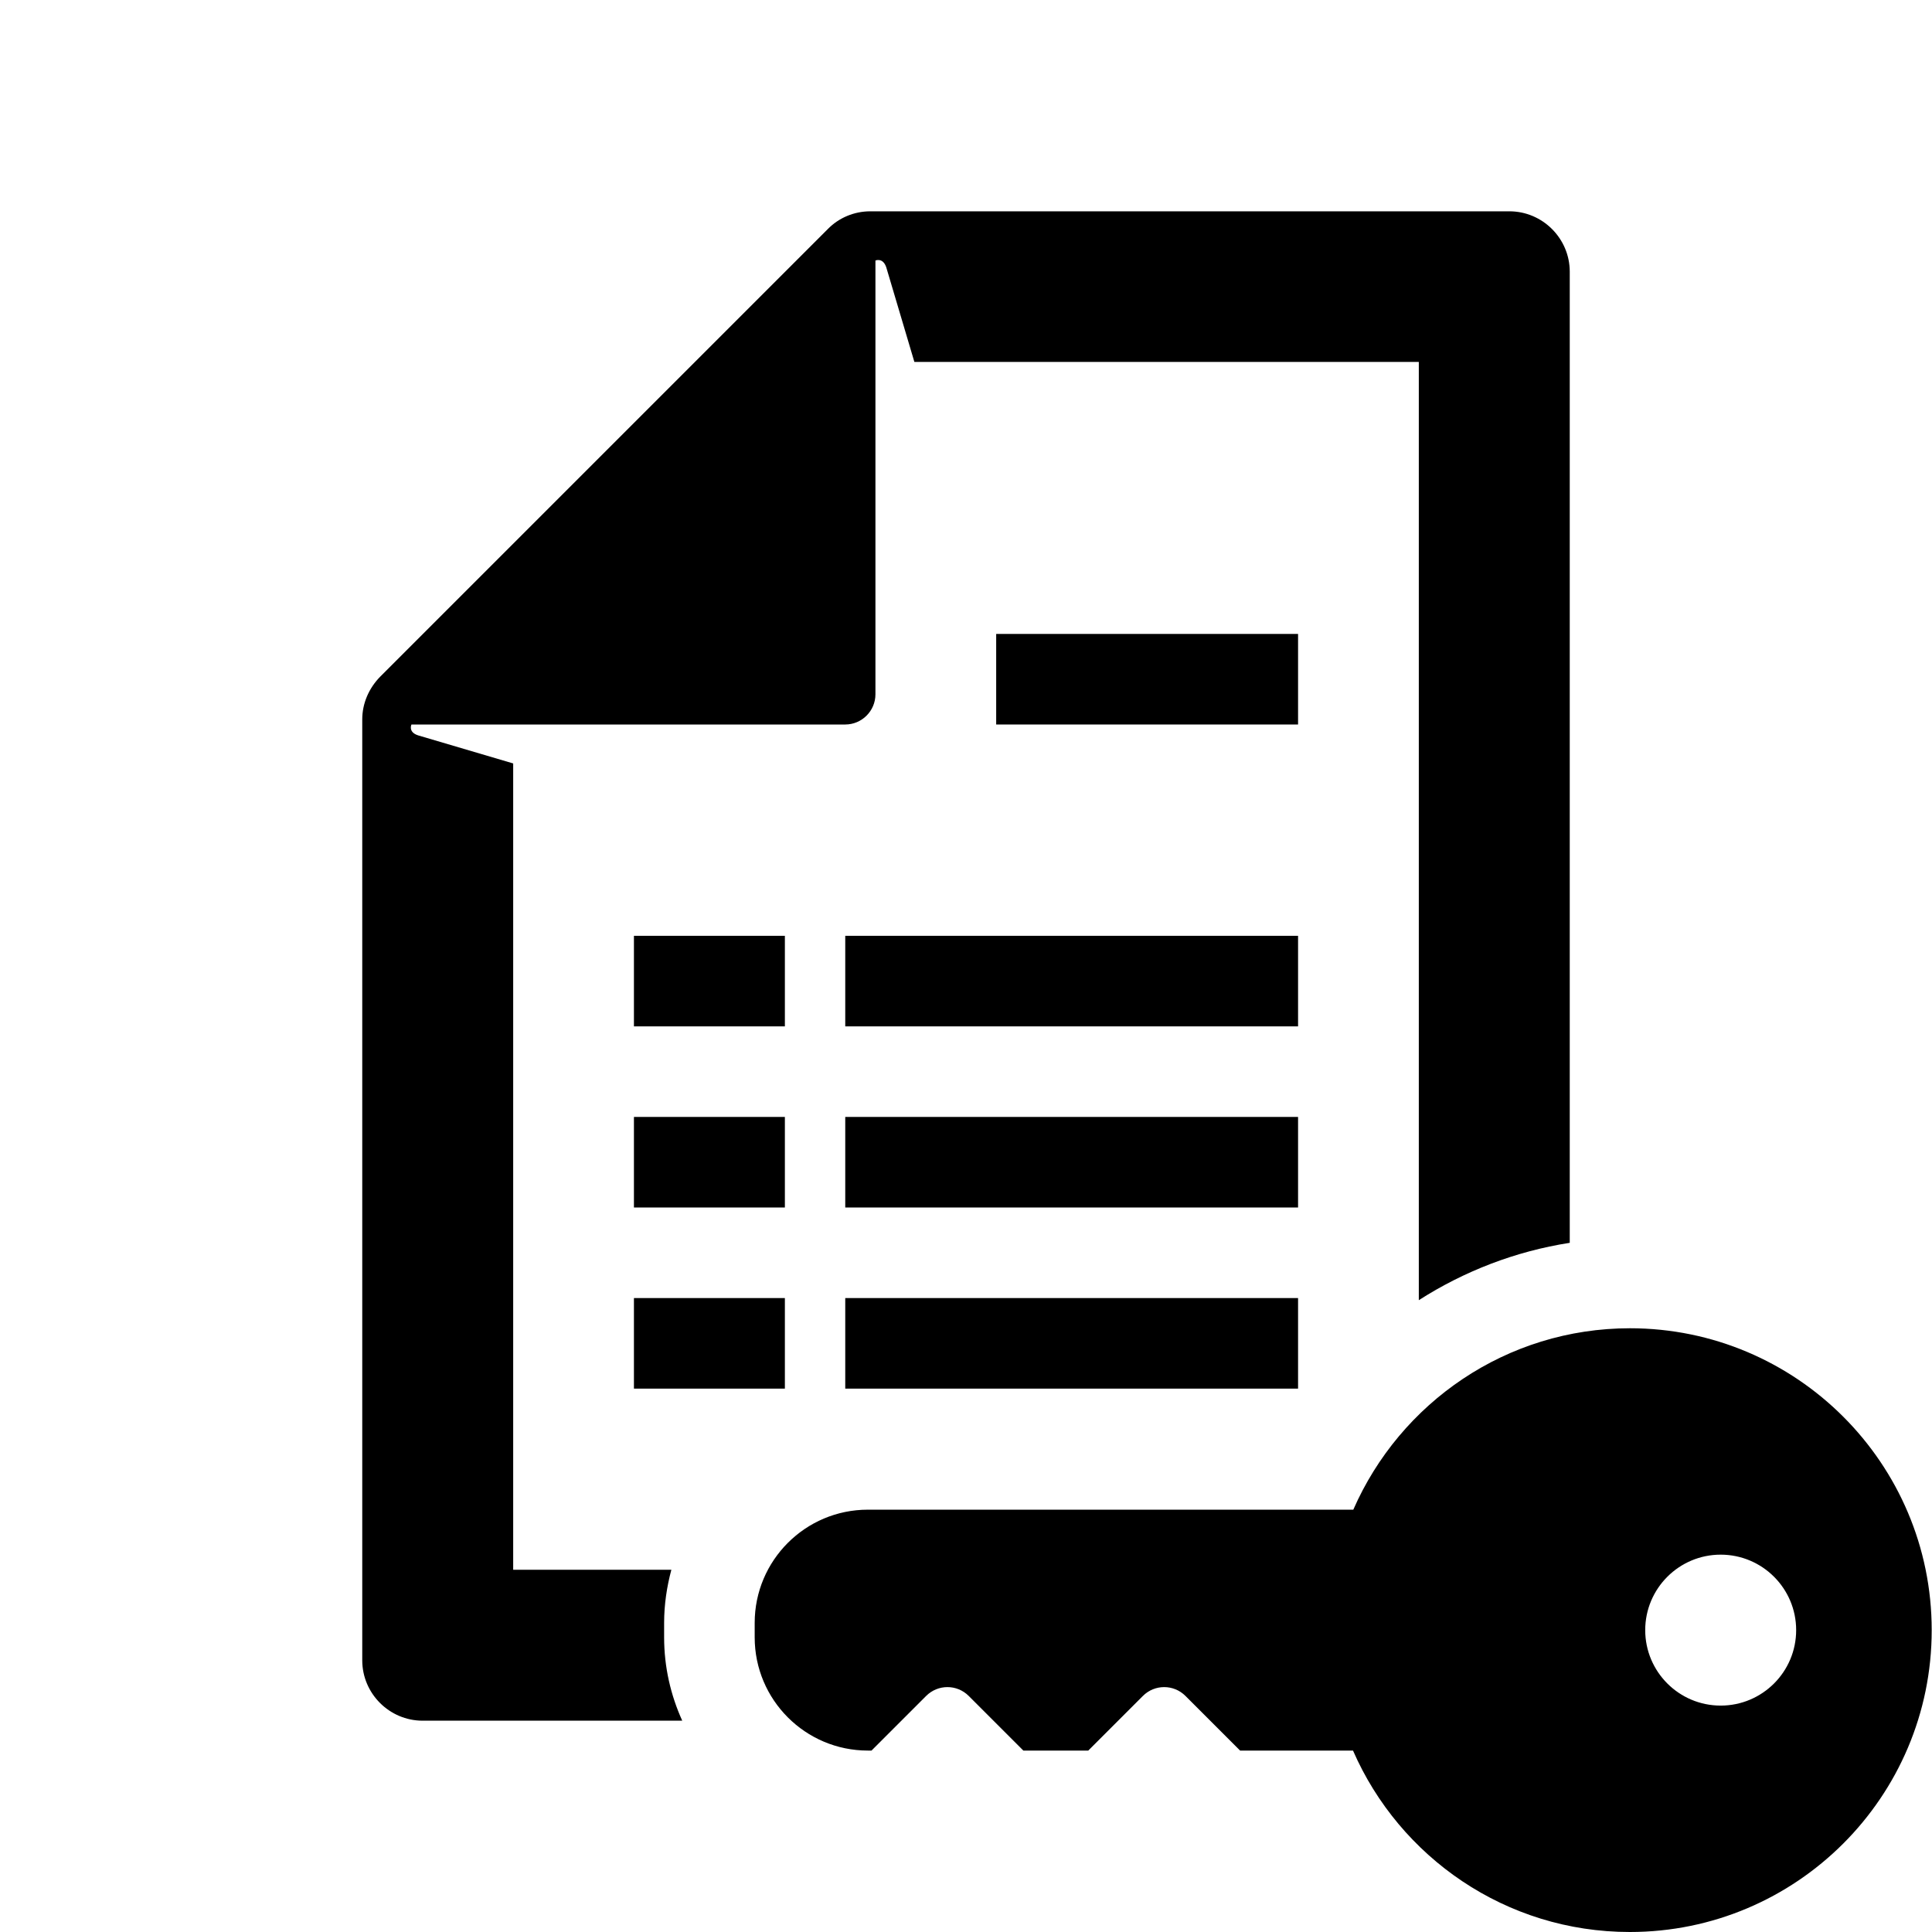 <?xml version="1.0" encoding="UTF-8"?><svg id="Laag_1" xmlns="http://www.w3.org/2000/svg" viewBox="0 0 64 64"><defs><style>.cls-1{fill:none;}</style></defs><rect class="cls-1" width="64" height="64"/><rect x="33" y="21" width="10" height="3"/><rect x="28" y="31" width="15" height="3"/><rect x="21" y="31" width="5" height="3"/><rect x="28" y="37" width="15" height="3"/><rect x="21" y="37" width="5" height="3"/><rect x="21" y="43" width="5" height="3"/><rect x="28" y="43" width="15" height="3"/><path d="m22,53.76c0-.61.09-1.2.24-1.76h-5.24v-26.71l-3.15-.93c-.34-.11-.22-.36-.22-.36h14.37c.55,0,1-.45,1-1v-14.37s.25-.11.36.23l.93,3.13h16.71v31.08c1.5-.96,3.2-1.62,5-1.9V9c0-1.1-.9-2-2-2h-21.17c-.53,0-1.04.21-1.41.59l-14.83,14.83c-.37.38-.59.88-.59,1.41v31.17c0,1.1.9,2,2,2h8.6c-.38-.84-.6-1.77-.6-2.76v-.48Z"/><path d="m54,44c-4.1,0-7.62,2.47-9.17,6.01h-16.08c-2.07,0-3.75,1.68-3.75,3.75v.48c0,2.07,1.68,3.75,3.75,3.75h.12l1.81-1.81c.39-.39,1.02-.39,1.41,0l1.81,1.81h2.15l1.81-1.81c.39-.39,1.02-.39,1.41,0l1.81,1.81h3.74c1.54,3.53,5.06,6.01,9.17,6.01,5.52,0,10-4.48,10-10s-4.48-10-10-10Zm3,12.5c-1.38,0-2.5-1.12-2.5-2.5s1.12-2.5,2.5-2.5,2.5,1.12,2.5,2.5-1.12,2.5-2.5,2.5Z"/></svg>